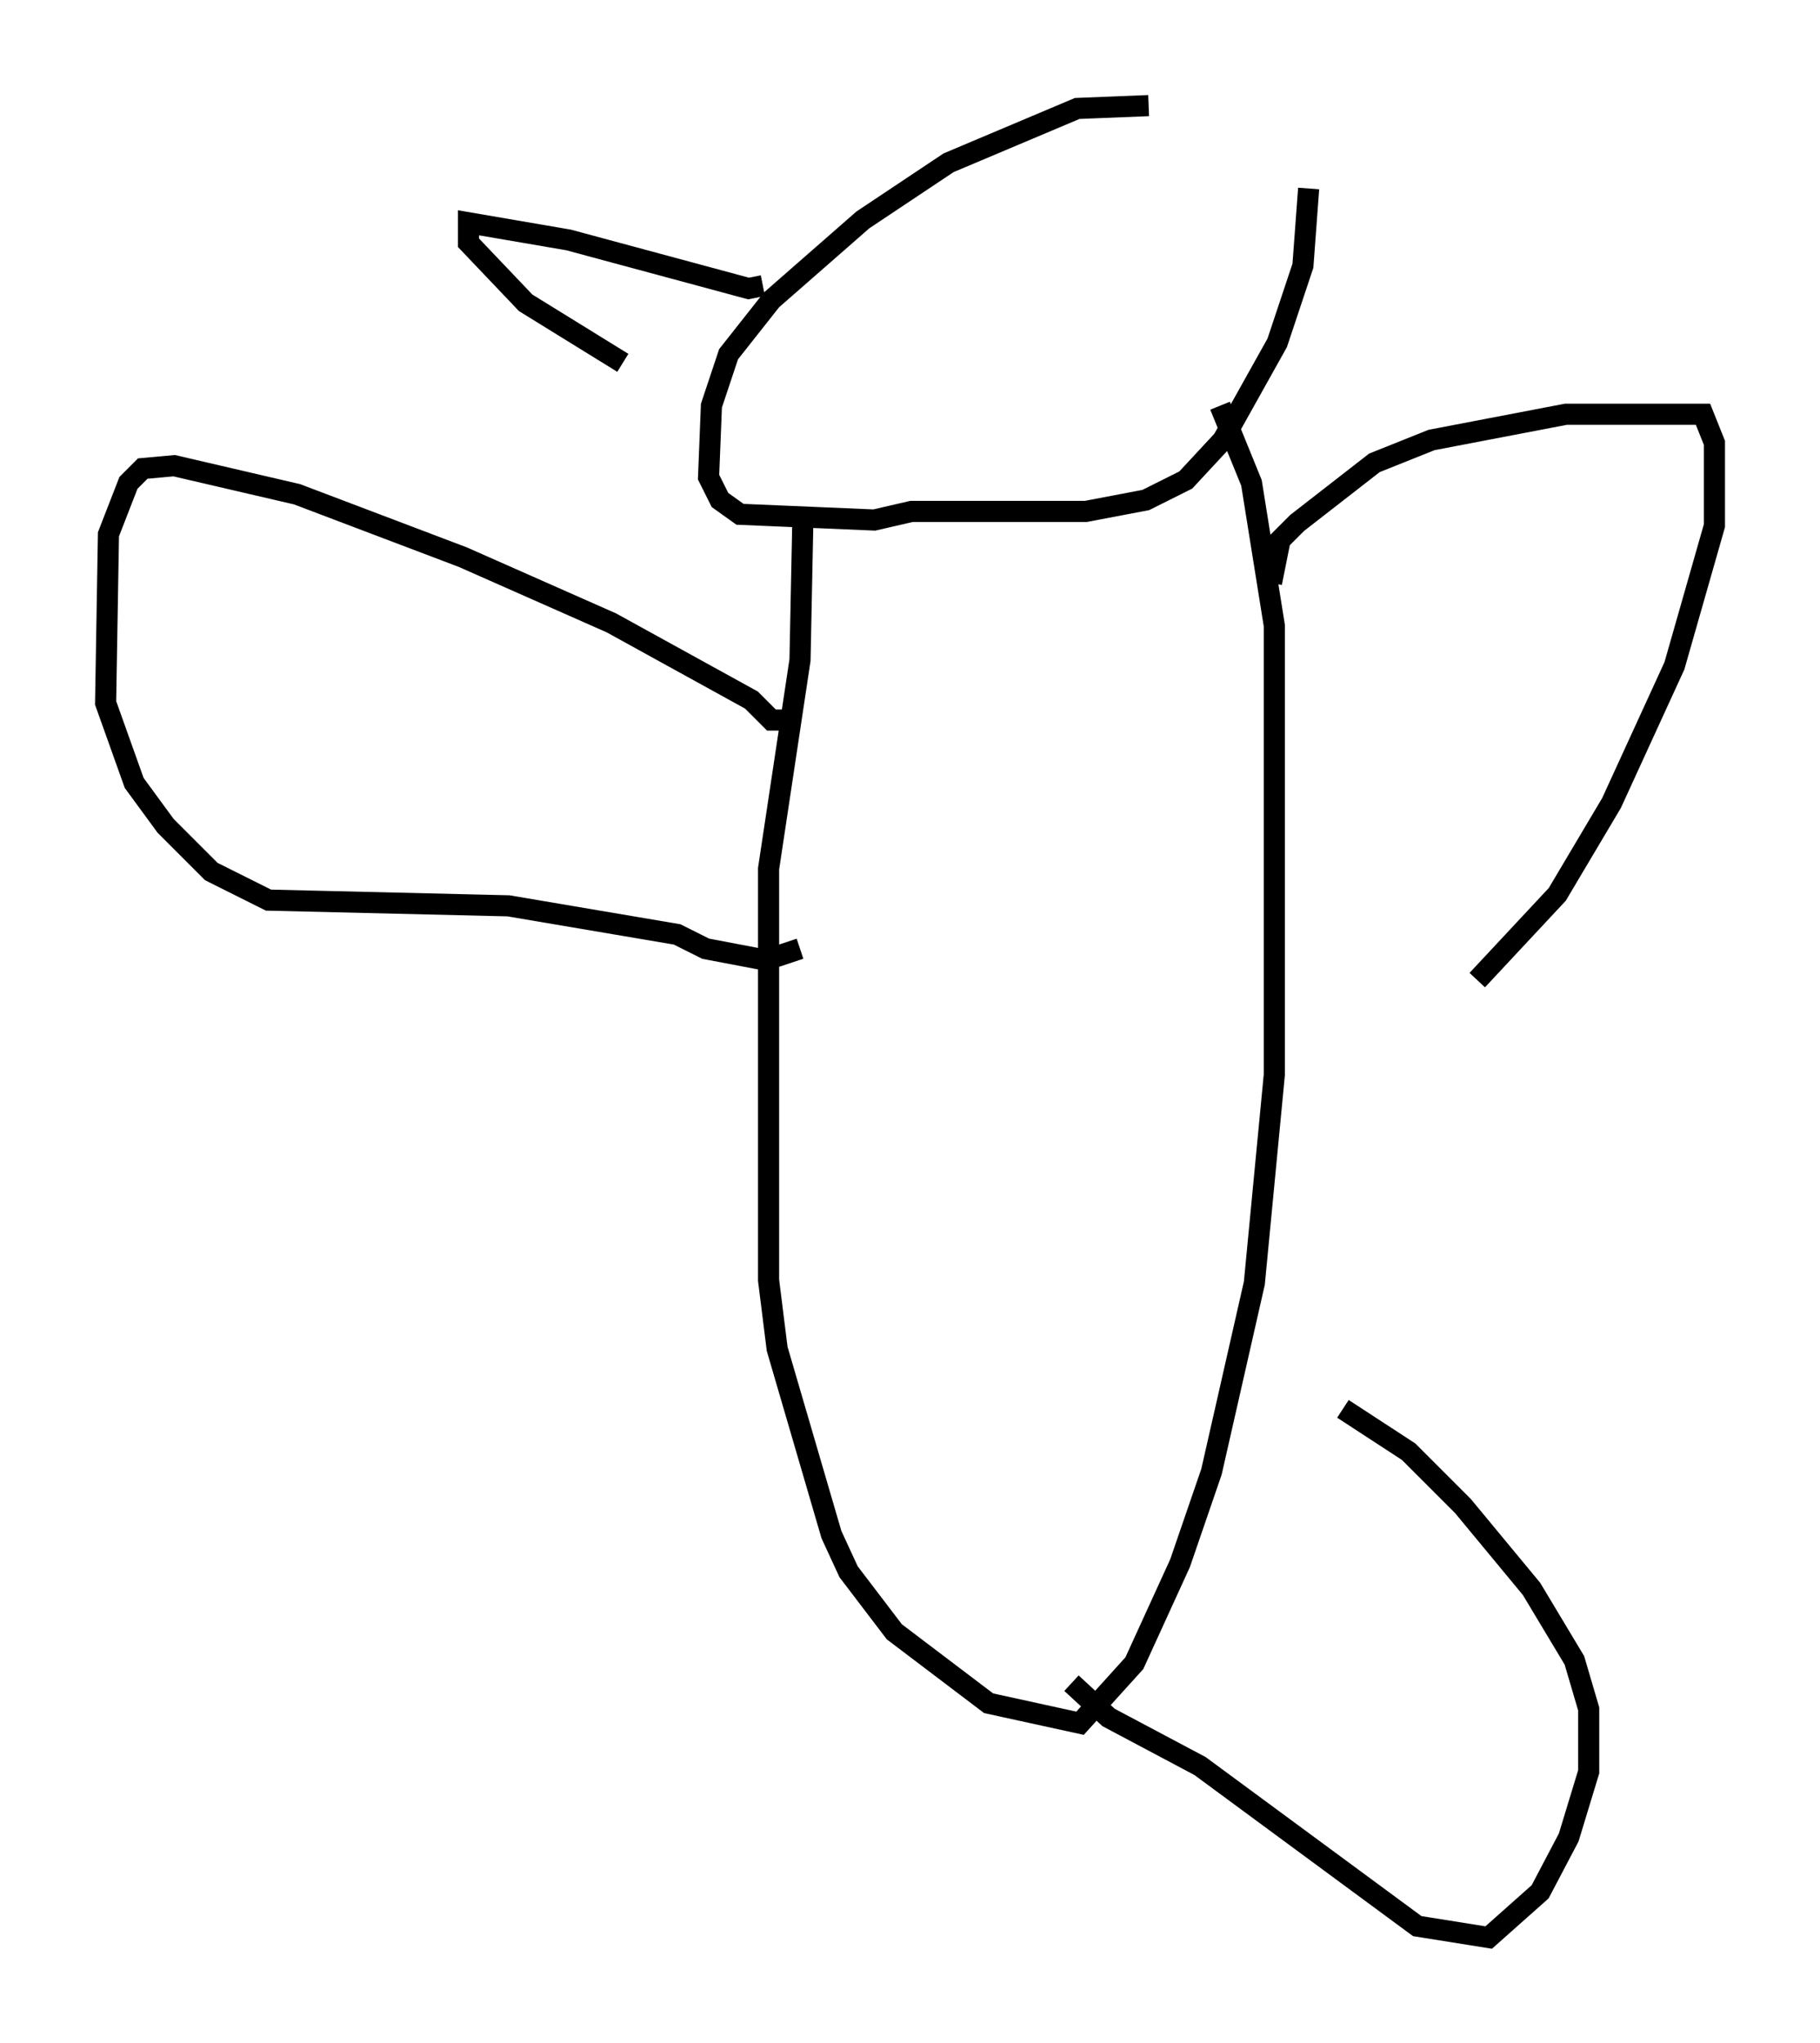 <?xml version="1.0" encoding="utf-8" ?>
<svg baseProfile="full" height="96.738" version="1.1" width="86.183" xmlns="http://www.w3.org/2000/svg" xmlns:ev="http://www.w3.org/2001/xml-events" xmlns:xlink="http://www.w3.org/1999/xlink"><defs /><rect fill="white" height="96.738" width="86.183" x="0" y="0" /><path d="M65.216, 7.571 m-10.825, -2.571 l-3.383, 0.135 -6.089, 2.571 l-4.059, 2.706 -4.33, 3.789 l-2.03, 2.571 -0.812, 2.436 l-0.135, 3.383 0.541, 1.083 l0.947, 0.677 6.36, 0.271 l1.759, -0.406 8.254, 0.0 l2.842, -0.541 1.894, -0.947 l1.759, -1.894 2.571, -4.601 l1.218, -3.654 0.271, -3.654 m-25.845, 4.601 l-0.677, 0.135 -8.525, -2.3 l-4.736, -0.812 0.0, 0.947 l2.706, 2.842 4.601, 2.842 m8.525, 7.442 l-0.135, 6.631 -1.488, 9.878 l0.0, 19.486 0.406, 3.248 l2.571, 8.796 0.812, 1.759 l2.165, 2.842 4.465, 3.383 l4.33, 0.947 2.571, -2.842 l2.165, -4.736 1.488, -4.33 l2.03, -8.931 0.947, -9.878 l0.0, -21.245 -1.083, -6.766 l-1.488, -3.654 m2.436, 8.39 l0.406, -2.03 0.812, -0.812 l3.654, -2.842 2.706, -1.083 l6.36, -1.218 6.495, 0.0 l0.541, 1.353 0.0, 3.924 l-1.894, 6.631 -2.977, 6.495 l-2.571, 4.33 -3.789, 4.059 m-32.341, -12.314 l-1.083, 0.0 -0.947, -0.947 l-6.631, -3.654 -7.036, -3.112 l-7.848, -2.977 -5.819, -1.353 l-1.488, 0.135 -0.677, 0.677 l-0.947, 2.436 -0.135, 7.984 l1.353, 3.789 1.488, 2.03 l2.165, 2.165 2.706, 1.353 l11.367, 0.271 7.984, 1.353 l1.353, 0.677 2.842, 0.541 l1.624, -0.541 m12.855, 34.776 l1.759, 1.624 4.33, 2.3 l10.284, 7.578 3.383, 0.541 l2.436, -2.165 1.353, -2.571 l0.947, -3.112 0.0, -2.977 l-0.677, -2.3 -2.03, -3.383 l-3.248, -3.924 -2.571, -2.571 l-3.112, -2.03 " fill="none" stroke="black" stroke-width="1" /></svg>